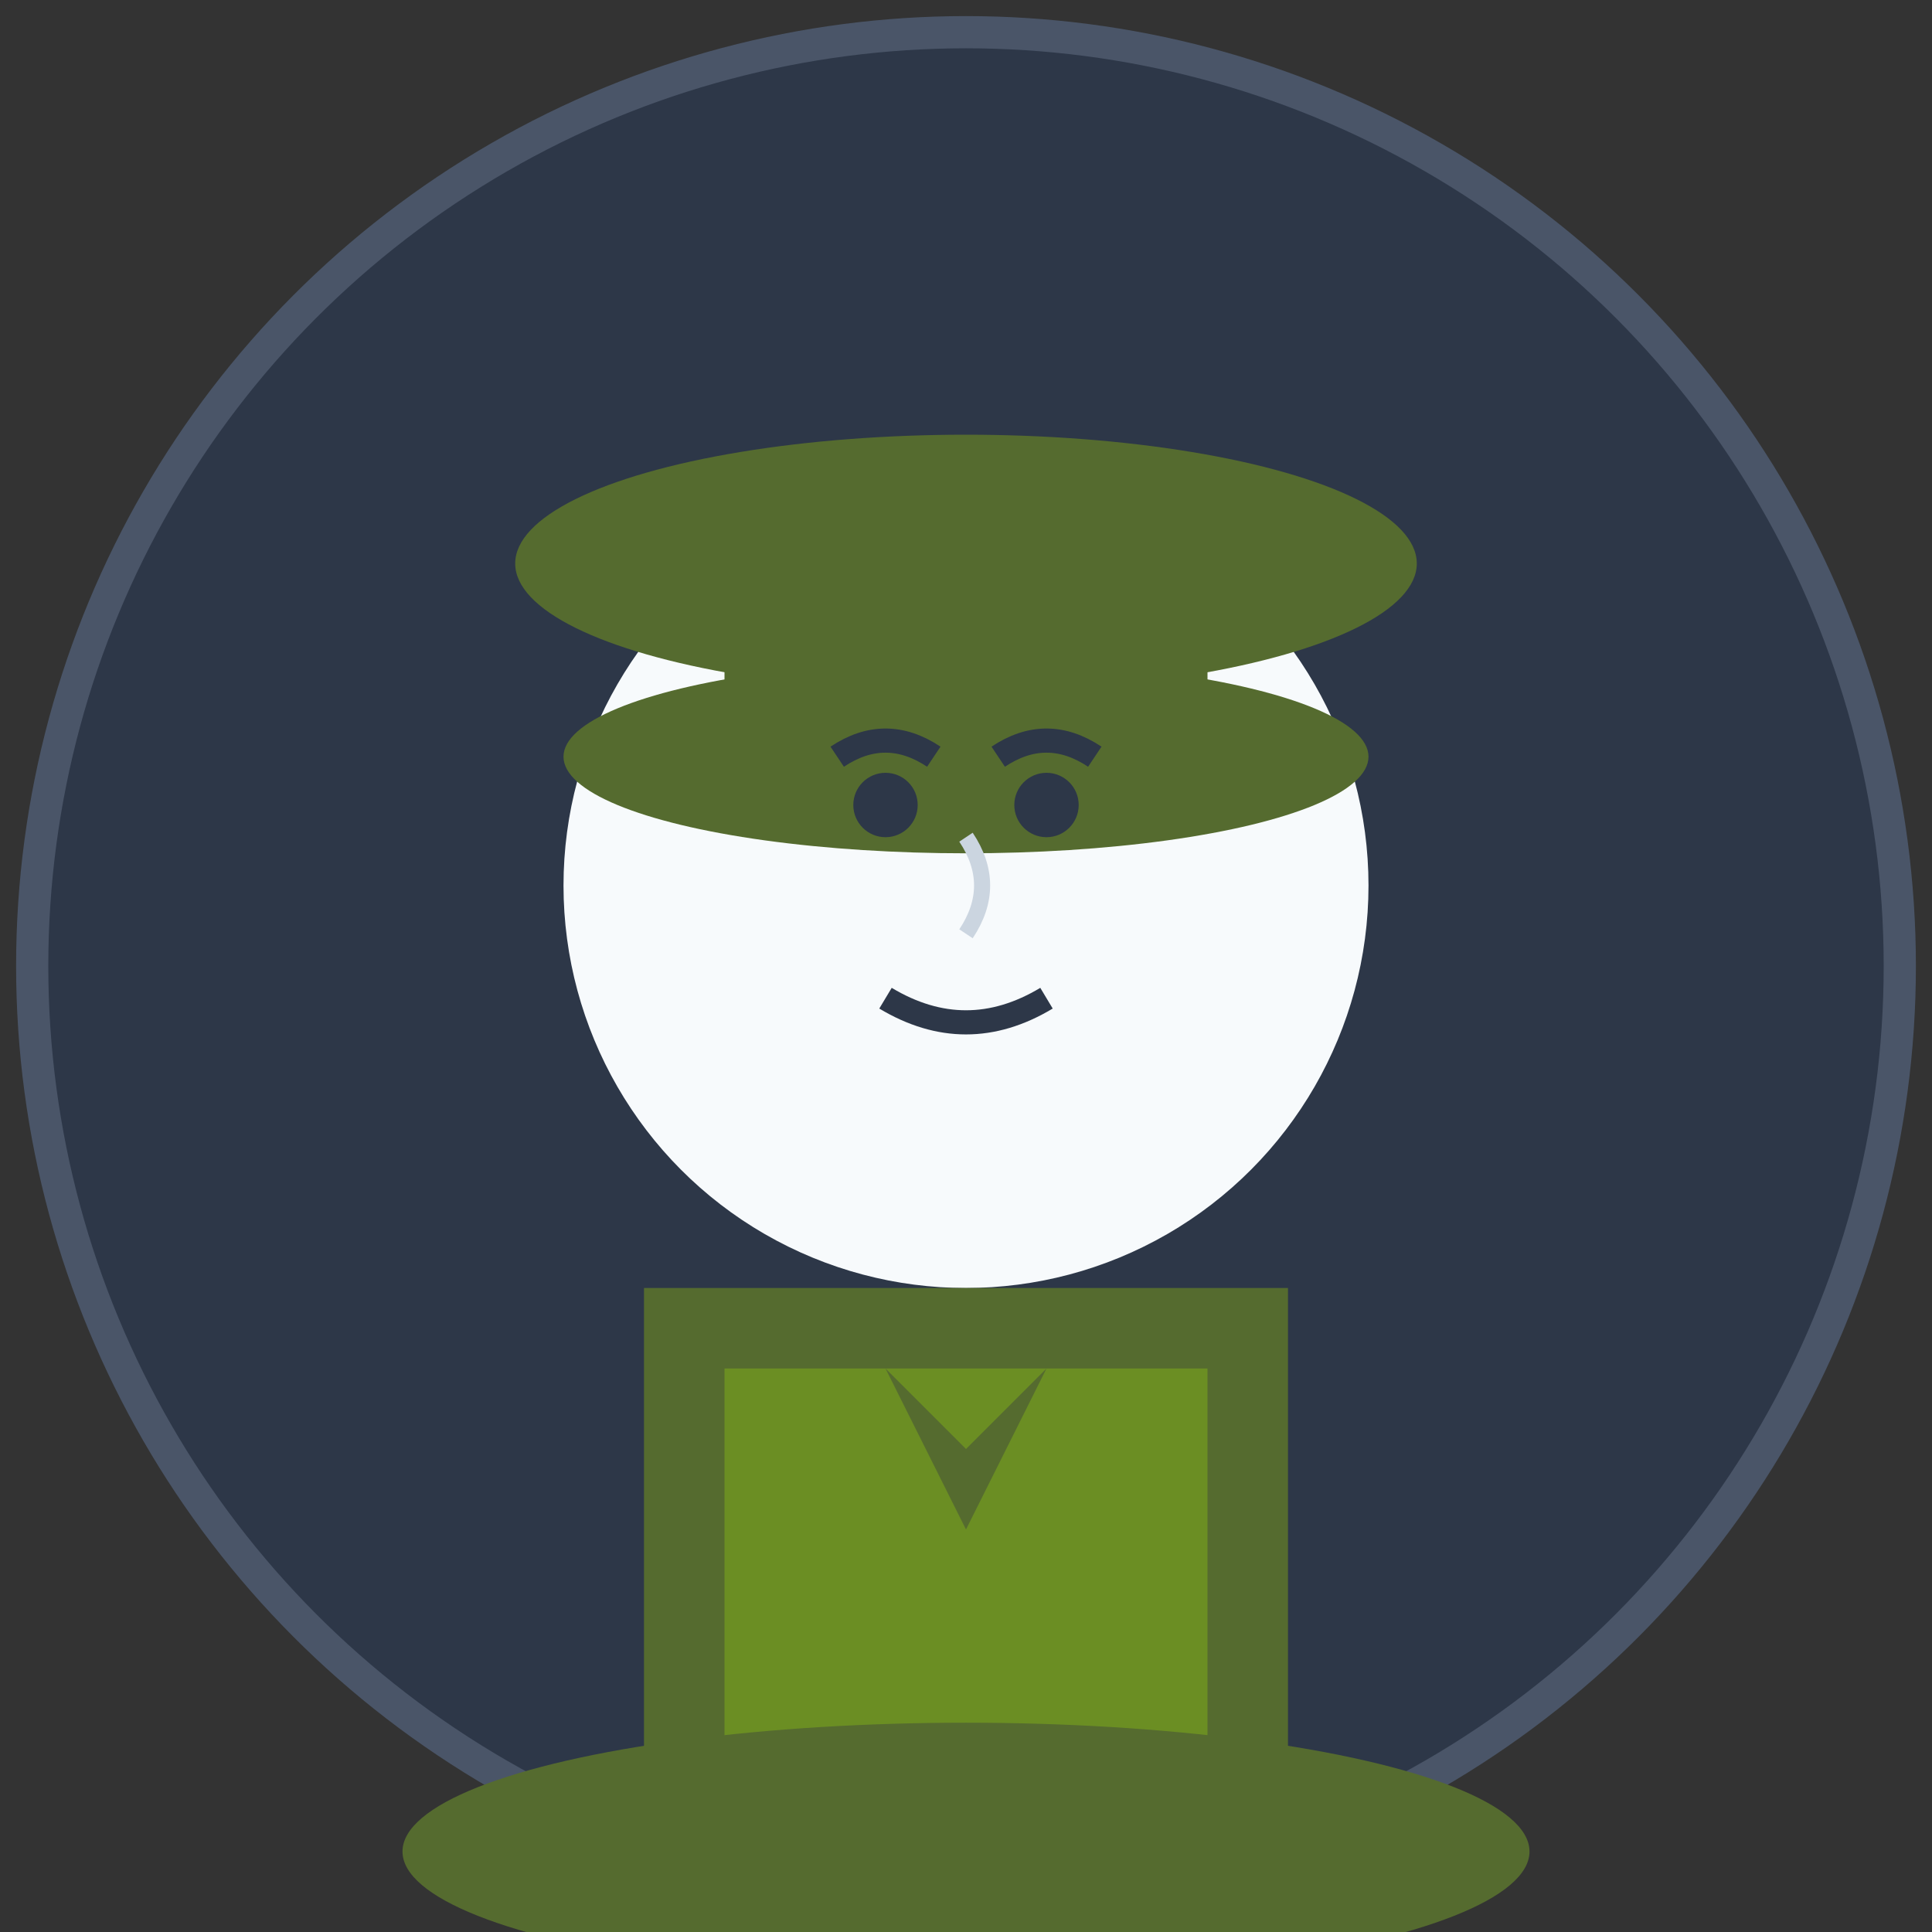 <svg width="120" height="120" viewBox="0 0 120 120" xmlns="http://www.w3.org/2000/svg">
  <rect x="0" y="0" width="120" height="120" fill="#333333" stroke="none"/>
  <!-- Background -->
  <circle cx="60" cy="60" r="58" fill="#2D3748" stroke="#4A5568" stroke-width="2"/>
  
  <!-- Head -->
  <circle cx="60" cy="55" r="25" fill="#F7FAFC"/>
  
  <!-- Hat -->
  <ellipse cx="60" cy="35" rx="28" ry="8" fill="#556B2F"/>
  <rect x="45" y="35" width="30" height="12" fill="#556B2F"/>
  <ellipse cx="60" cy="47" rx="25" ry="6" fill="#556B2F"/>
  
  <!-- Face -->
  <!-- Eyes -->
  <circle cx="55" cy="50" r="2" fill="#2D3748"/>
  <circle cx="65" cy="50" r="2" fill="#2D3748"/>
  
  <!-- Eyebrows -->
  <path d="M52 47 Q55 45 58 47" stroke="#2D3748" stroke-width="1.5" fill="none"/>
  <path d="M62 47 Q65 45 68 47" stroke="#2D3748" stroke-width="1.5" fill="none"/>
  
  <!-- Nose -->
  <path d="M60 52 Q62 55 60 58" stroke="#CBD5E0" stroke-width="1" fill="none"/>
  
  <!-- Mouth -->
  <path d="M55 62 Q60 65 65 62" stroke="#2D3748" stroke-width="1.5" fill="none"/>
  
  <!-- Suit -->
  <rect x="40" y="80" width="40" height="35" fill="#556B2F"/>
  <rect x="45" y="85" width="30" height="25" fill="#6B8E23"/>
  
  <!-- Tie -->
  <path d="M55 85 L60 95 L65 85 L60 90 Z" fill="#556B2F"/>
  
  <!-- Shoulders -->
  <ellipse cx="60" cy="115" rx="35" ry="8" fill="#556B2F"/>
</svg>

